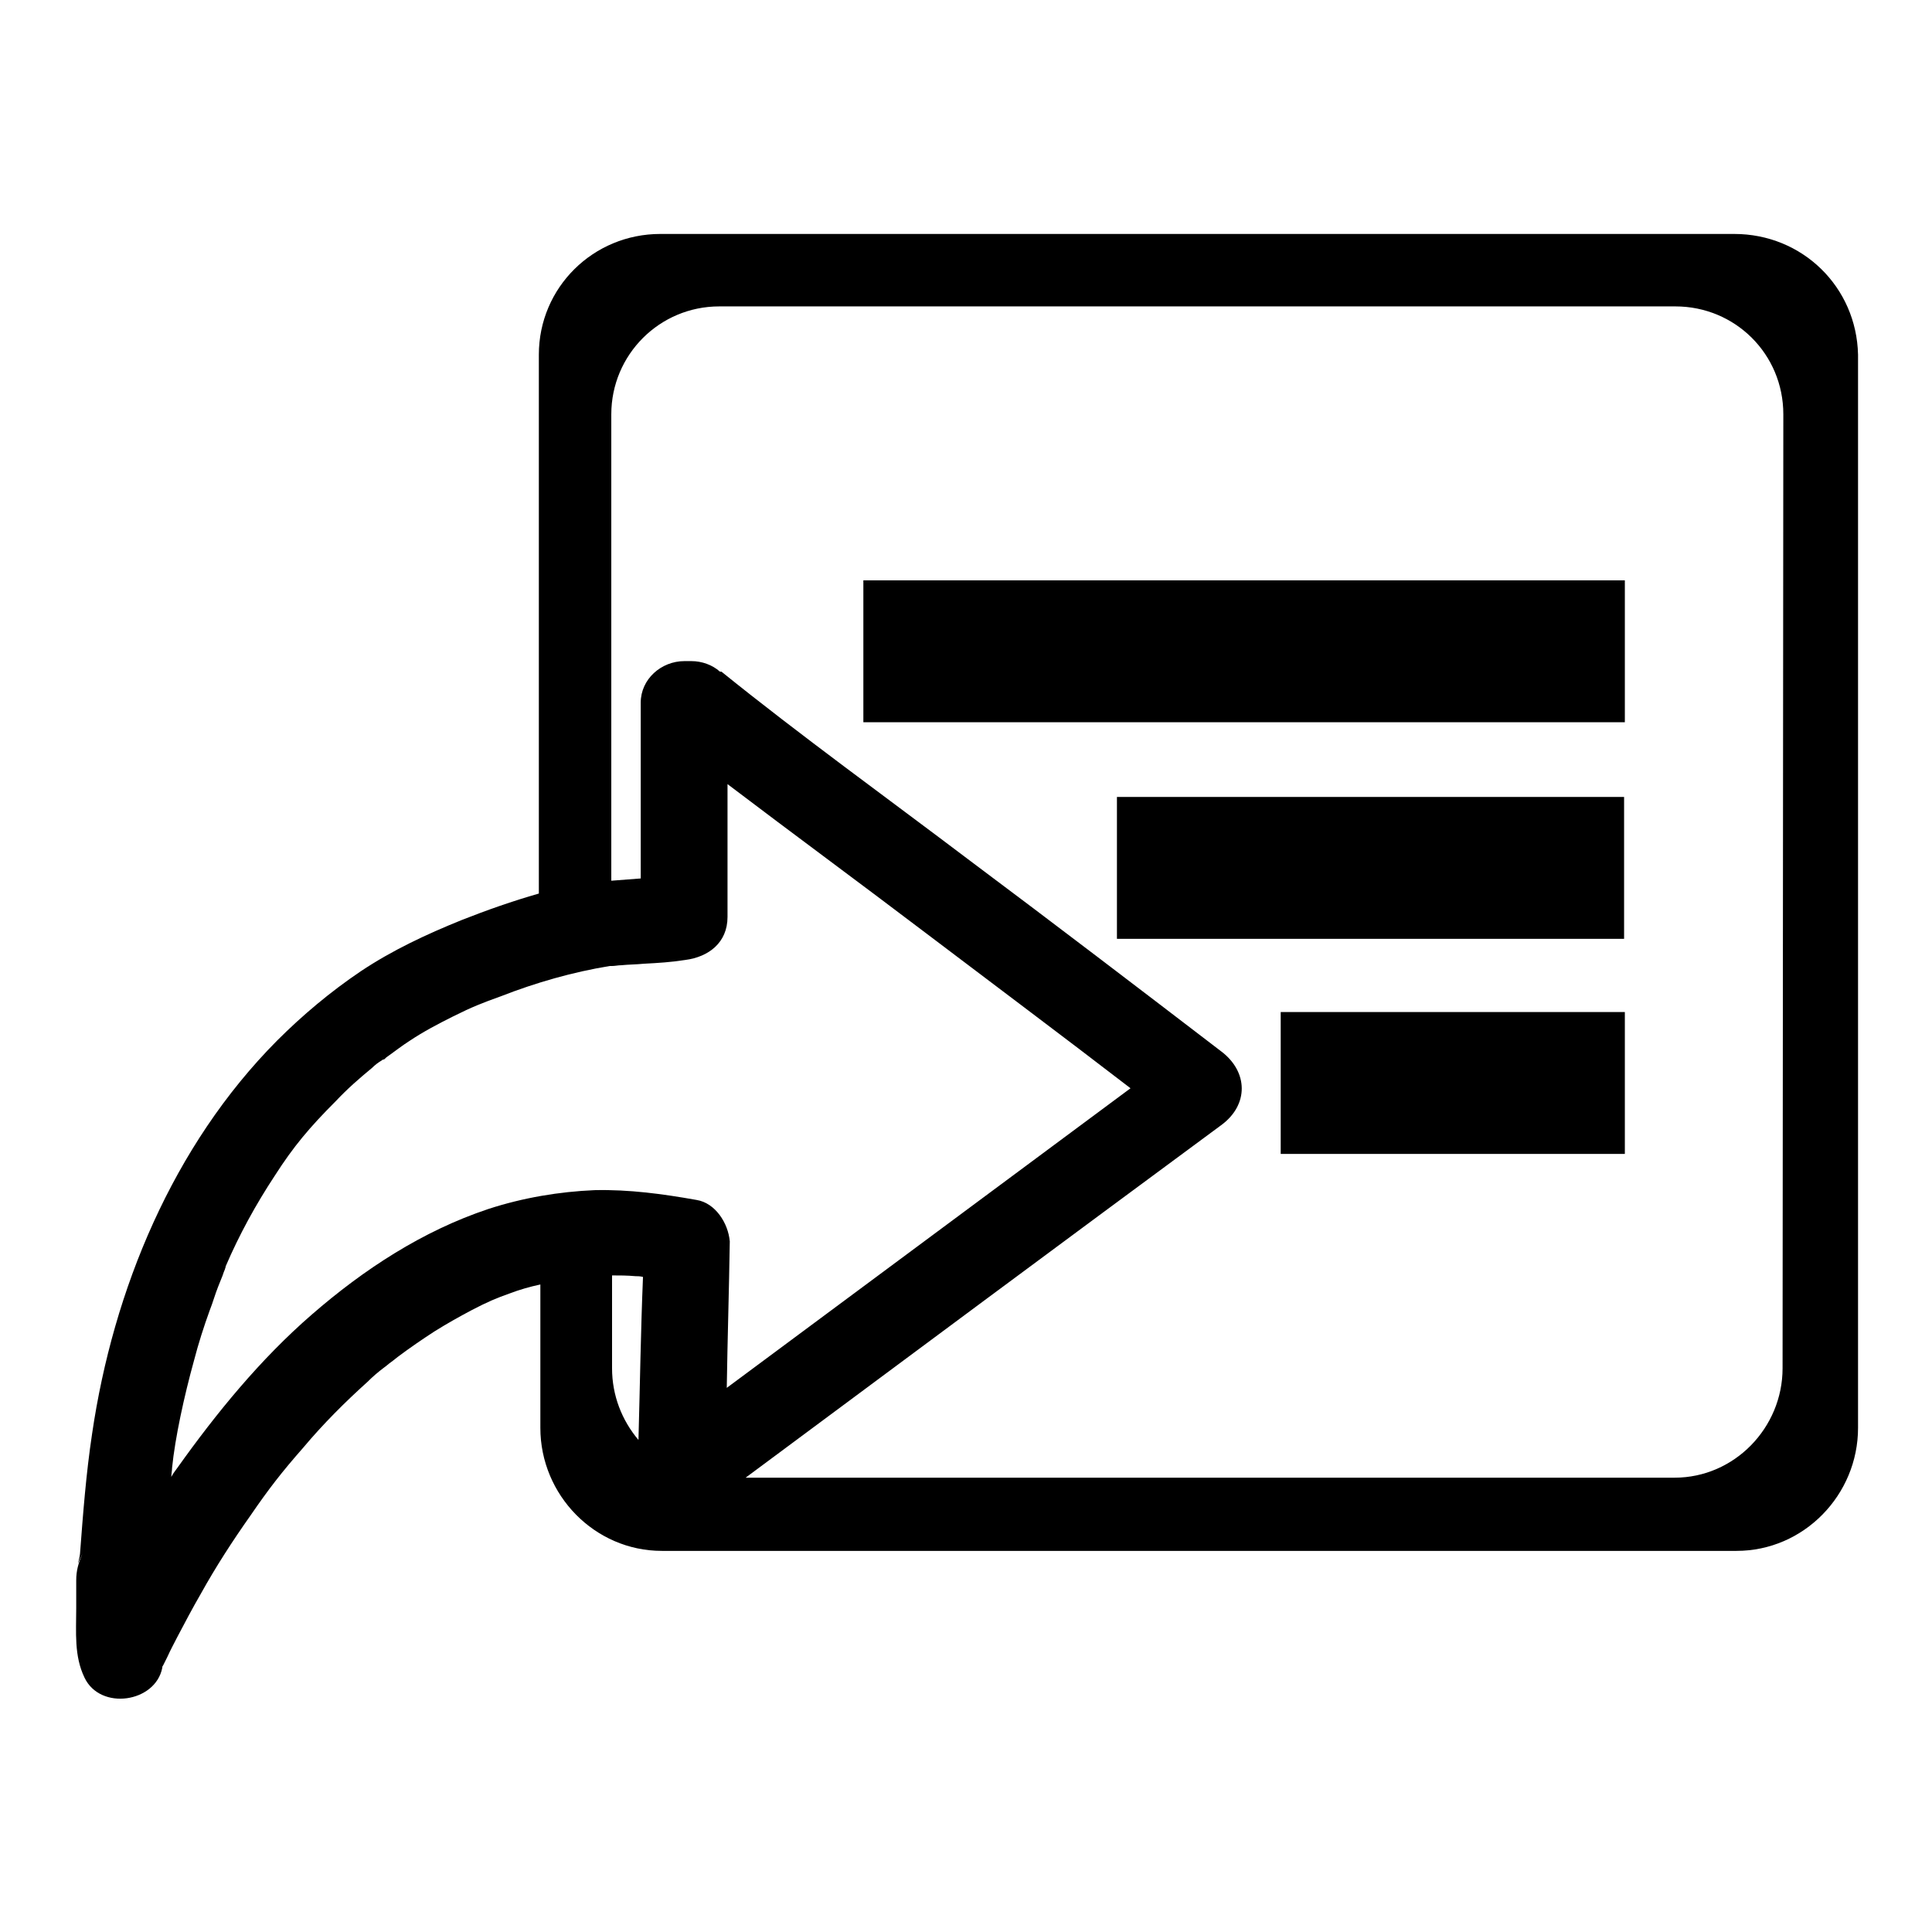 <?xml version="1.0" encoding="utf-8"?>
<!-- Svg Vector Icons : http://www.onlinewebfonts.com/icon -->
<!DOCTYPE svg PUBLIC "-//W3C//DTD SVG 1.1//EN" "http://www.w3.org/Graphics/SVG/1.1/DTD/svg11.dtd">
<svg version="1.1" xmlns="http://www.w3.org/2000/svg" xmlns:xlink="http://www.w3.org/1999/xlink" x="0px" y="0px" viewBox="0 0 256 256" enable-background="new 0 0 256 256" xml:space="preserve">
<g><g><path fill="#000000" d="M114.4,76.9h100.9v18.8H114.4V76.9L114.4,76.9z"/><path fill="#000000" d="M148,105.6h67.2v18.8H148V105.6L148,105.6z"/><path fill="#000000" d="M169.7,134.1h45.6v18.8h-45.6V134.1L169.7,134.1z"/><path fill="#000000" d="M229.8,31H87.5c-8.9,0-16.1,7.1-16.1,16v71.4c-3.5,1-6.9,2.2-10.2,3.5c-4.7,1.9-9.2,4-13.4,6.8c-4,2.7-7.7,5.8-11.1,9.2C22.9,151.8,15,170.9,12.2,190c-0.8,5.3-1.2,10.6-1.6,15.9c-0.1,1-0.7,2.2,0.3,0c-0.5,1.2-0.8,2.2-0.8,3.5c0,1.2,0,2.5,0,3.7c0,3.2-0.3,6.3,1.1,9.2c2.1,4.4,9.4,3.3,10.3-1.3c0-0.1,0-0.2,0.1-0.3c0.2-0.4,0.4-0.8,0.6-1.2c0.4-0.9,0.9-1.8,1.3-2.6c1-1.9,2-3.8,3.1-5.7c2-3.6,4.2-7,6.6-10.4c2.4-3.5,4.1-5.7,7-9c2.6-3.1,5.5-6,8.5-8.7c0.7-0.7,1.4-1.3,2.2-1.9c0.3-0.2,0.6-0.5,0.9-0.7c0,0,0.8-0.6,0.9-0.7c1.6-1.2,3.2-2.3,4.9-3.4c1.6-1,3.2-1.9,4.9-2.8c2.1-1.1,3.3-1.6,5-2.2c1.3-0.5,2.7-0.9,4.1-1.2v19c0,8.9,7.2,16.3,16.1,16.3h142.4c8.9,0,16.1-7.4,16.1-16.3V47C246,38,238.8,31,229.8,31z M84.6,190.8c-2.2-2.6-3.5-5.9-3.5-9.5V169c1,0,2,0,3.1,0.1c0.3,0,0.6,0,1,0.1C84.9,176.4,84.8,183.6,84.6,190.8z M92.3,159c-4.5-0.8-8.9-1.4-13.5-1.3c-4.7,0.2-9.5,1-14.1,2.5c-8.7,2.9-16.5,8-23.4,14c-6.8,5.9-12.6,13-17.8,20.3c-0.3,0.4-0.6,0.8-0.8,1.2c0-0.4,0.1-0.8,0.1-1.2c0.4-4,1.6-9.5,2.9-14.2c0.6-2.3,1.3-4.5,2.1-6.7c0.4-1,0.7-2.1,1.1-3.1c0.2-0.5,0.4-1,0.6-1.5c0.1-0.3,0.2-0.6,0.3-0.8c0-0.1,0.1-0.2,0.1-0.4c1.8-4.2,4-8.2,6.5-12c2.5-3.9,4.6-6.4,8.1-9.9c1.5-1.6,3.1-3,4.8-4.4c0.4-0.4,0.8-0.7,1.3-1c0.1-0.1,0.1-0.1,0.2-0.1c0.1,0,0.2-0.1,0.4-0.3c1-0.7,2-1.5,3.1-2.2c1.8-1.2,3.7-2.2,5.7-3.2c2.6-1.3,3.9-1.8,6.4-2.7c4.6-1.8,9.5-3.2,14.4-4c0.1,0,0.2,0,0.3,0c0.4,0,0.8-0.1,1.2-0.1c1-0.1,2-0.1,3-0.2c1.9-0.1,3.6-0.2,5.5-0.5c3.1-0.4,5.6-2.3,5.6-5.7c0-5.9,0-11.7,0-17.6c8.7,6.6,17.4,13,26.1,19.6c9.1,6.9,18.2,13.7,27.3,20.7c-17.8,13.2-35.7,26.5-53.5,39.7c0.1-6.5,0.3-12.9,0.4-19.4C96.5,162.1,94.8,159.4,92.3,159z M236.2,181.3c0,7.9-6.4,14.5-14.3,14.5H98.8c21-15.6,42-31.2,63-46.7c3.7-2.7,3.6-7.1,0-9.8c-11.1-8.5-22.1-16.9-33.2-25.2c-11.1-8.4-22.6-16.7-33-25.1c0,0-0.1,0-0.2,0c-1-0.9-2.4-1.4-3.8-1.4c-0.3,0-0.6,0-0.9,0c-3.1,0-5.8,2.4-5.8,5.5c0,7.8,0,15.5,0,23.3c-1.3,0.1-2.6,0.2-3.9,0.3V54.9c0-7.9,6.4-14.3,14.3-14.3H222c7.9,0,14.3,6.3,14.3,14.3L236.2,181.3L236.2,181.3z"/></g></g>
</svg>